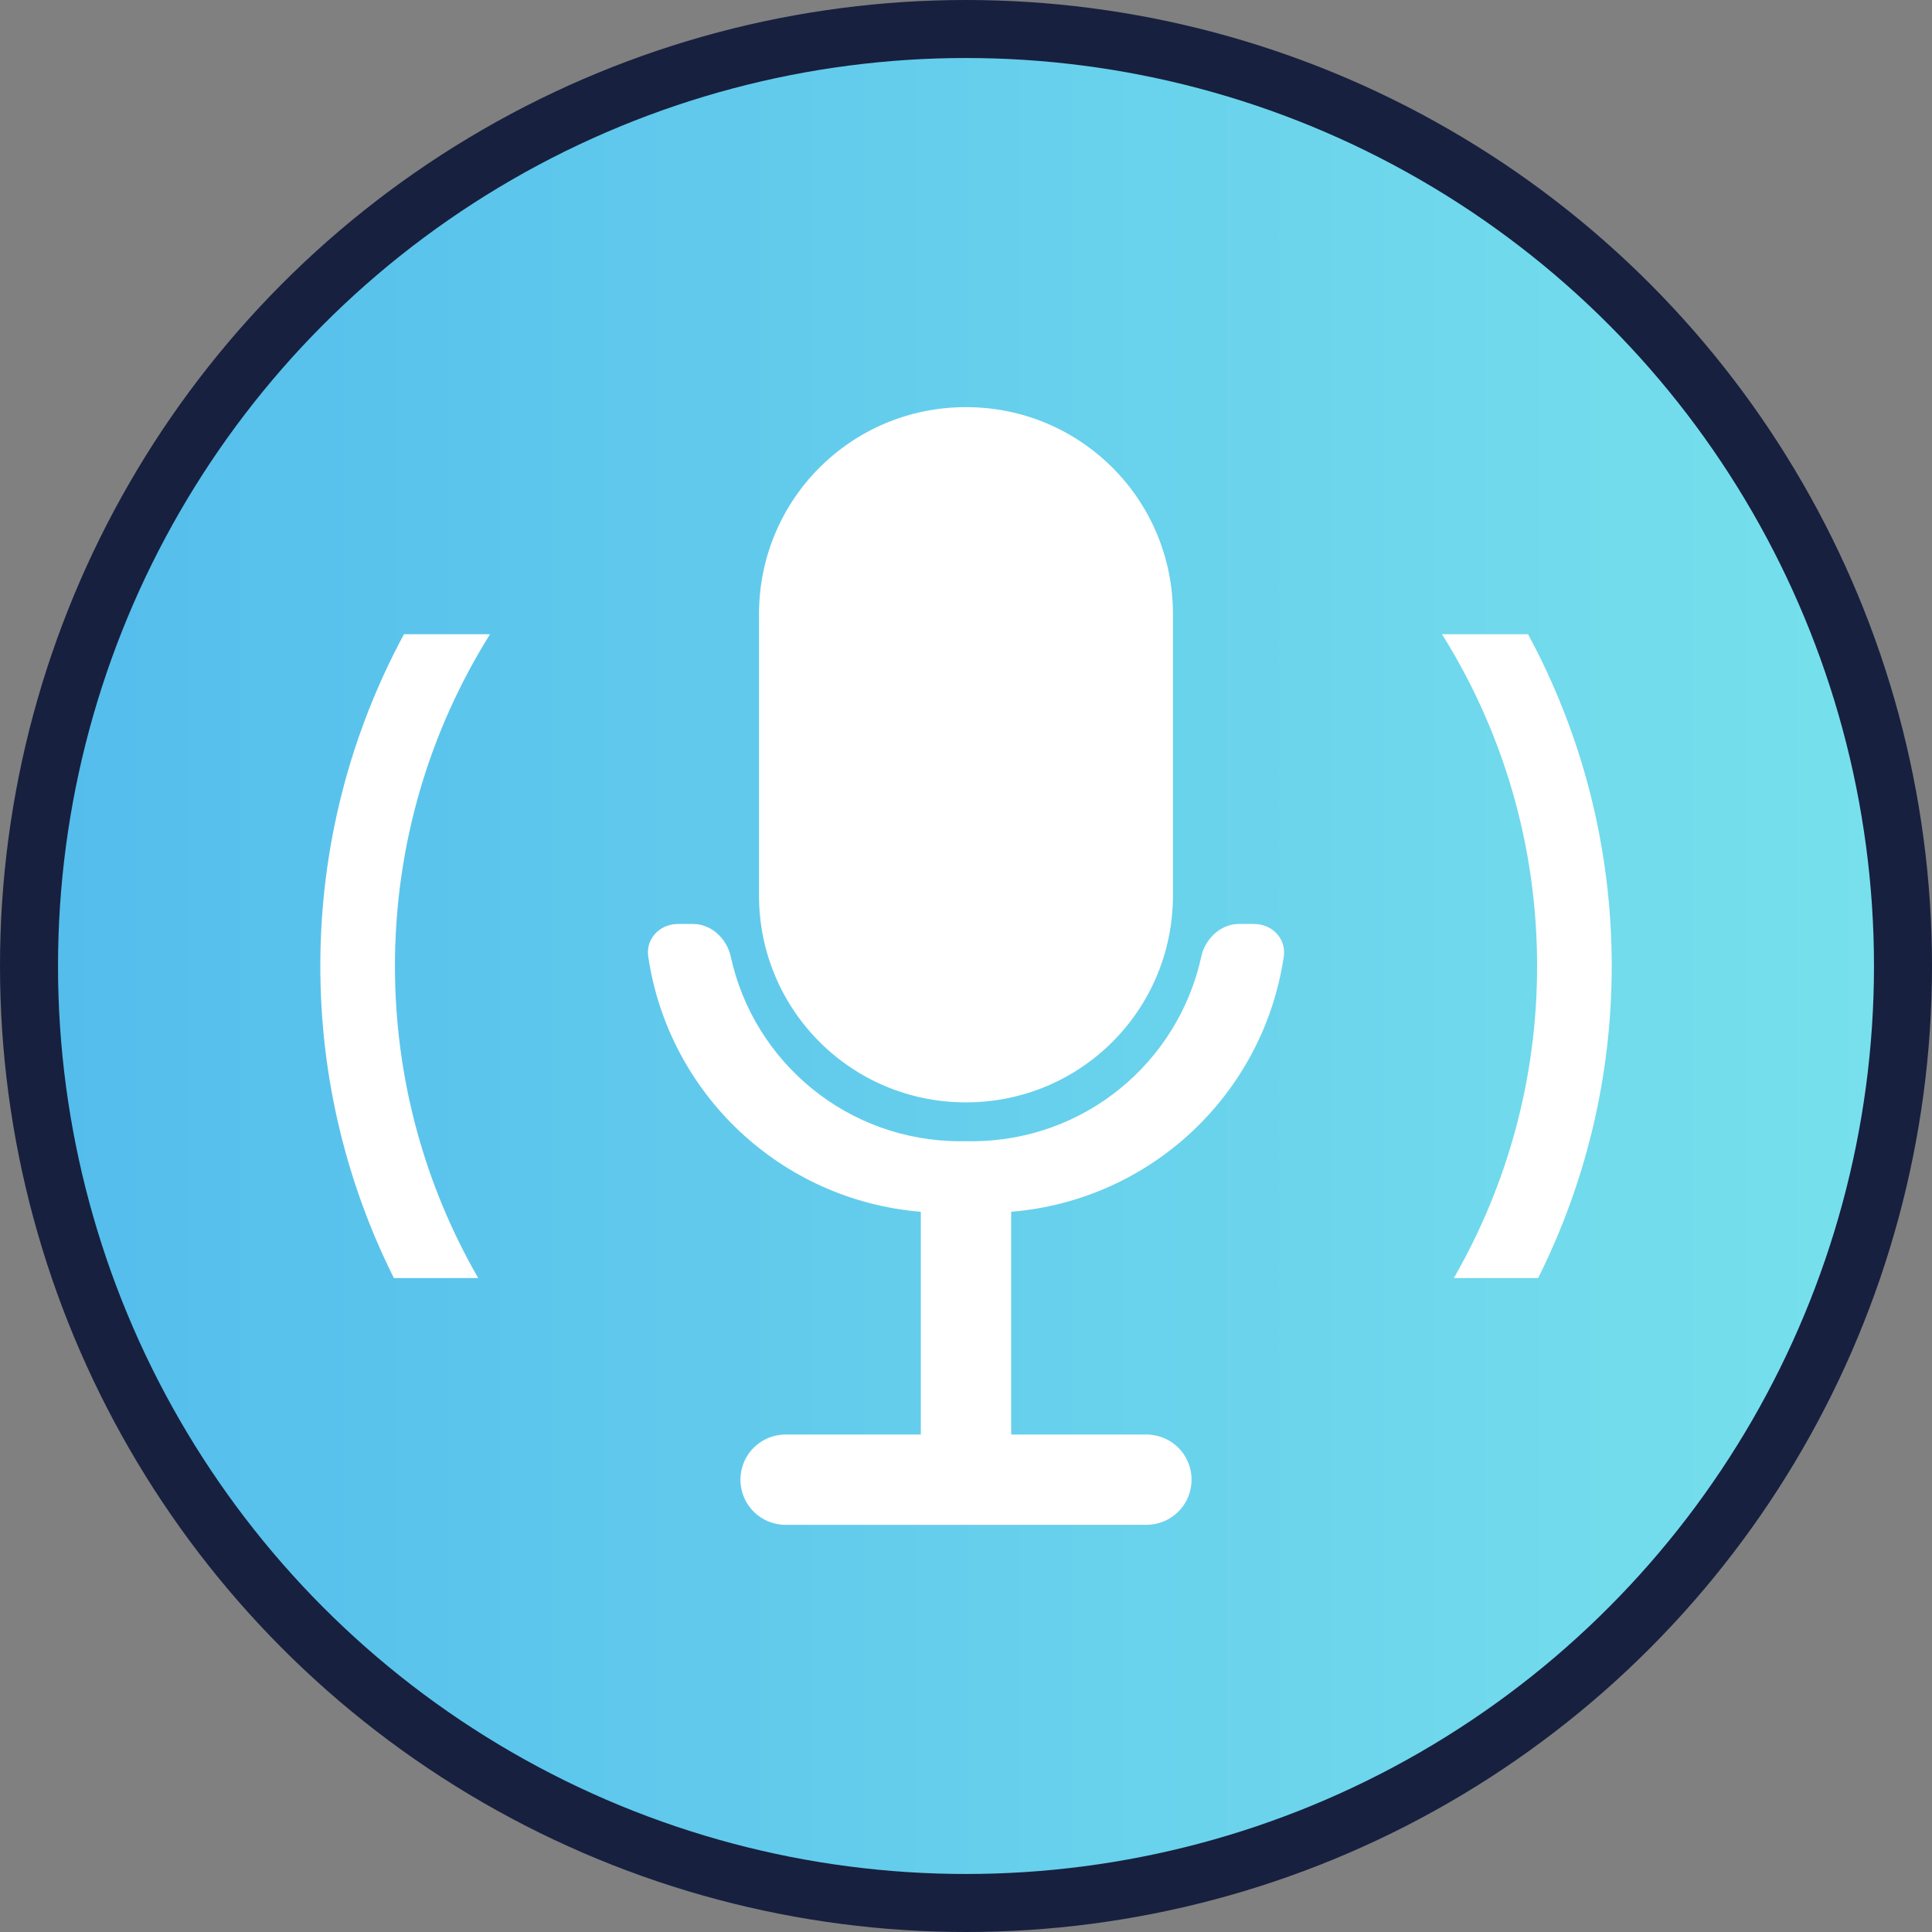 <?xml version="1.0" encoding="UTF-8" standalone="no"?>
<!-- Created with Inkscape (http://www.inkscape.org/) -->

<svg
   width="75mm"
   height="75mm"
   viewBox="0 0 75 75"
   version="1.1"
   id="svg1"
   xml:space="preserve"
   inkscape:version="1.3.2 (091e20e, 2023-11-25, custom)"
   sodipodi:docname="Logo.svg"
   xmlns:inkscape="http://www.inkscape.org/namespaces/inkscape"
   xmlns:sodipodi="http://sodipodi.sourceforge.net/DTD/sodipodi-0.dtd"
   xmlns:xlink="http://www.w3.org/1999/xlink"
   xmlns="http://www.w3.org/2000/svg"
   xmlns:svg="http://www.w3.org/2000/svg"><rect x="0" y="0" width="75" height="75" fill="#808080" stroke="none"/><sodipodi:namedview
     id="namedview1"
     pagecolor="#ffffff"
     bordercolor="#666666"
     borderopacity="1.0"
     inkscape:showpageshadow="2"
     inkscape:pageopacity="0.0"
     inkscape:pagecheckerboard="0"
     inkscape:deskcolor="#d1d1d1"
     inkscape:document-units="mm"
     inkscape:zoom="1"
     inkscape:cx="408"
     inkscape:cy="178.5"
     inkscape:window-width="1920"
     inkscape:window-height="991"
     inkscape:window-x="-32000"
     inkscape:window-y="-32000"
     inkscape:window-maximized="0"
     inkscape:current-layer="layer1"
     showguides="false" /><defs
     id="defs1"><linearGradient
       id="linearGradient15"
       inkscape:collect="always"><stop
         style="stop-color:#54bdec;stop-opacity:1;"
         offset="0"
         id="stop15" /><stop
         style="stop-color:#77e0ec;stop-opacity:1;"
         offset="1"
         id="stop16" /></linearGradient><linearGradient
       inkscape:collect="always"
       xlink:href="#linearGradient15"
       id="linearGradient2"
       gradientUnits="userSpaceOnUse"
       gradientTransform="matrix(0.758,0,0,0.758,24.925,111.201)"
       x1="58.473"
       y1="178.717"
       x2="151.527"
       y2="178.717"
       spreadMethod="pad" /></defs><g
     inkscape:label="Calque 1"
     inkscape:groupmode="layer"
     id="layer1"
     transform="translate(-66.971,-209.092)"><circle
       style="fill:#17203f;fill-opacity:1;stroke-width:1.243;stroke-linecap:round;stroke-miterlimit:3.1"
       id="path1-6-6"
       cx="104.471"
       cy="246.592"
       r="37.5"
       inkscape:export-filename="path1-6.svg"
       inkscape:export-xdpi="2330.28"
       inkscape:export-ydpi="2330.28" /><circle
       style="fill:url(#linearGradient2);fill-opacity:1;stroke-width:1.168;stroke-linecap:round;stroke-miterlimit:3.1"
       id="path1-7-8-3"
       cx="104.471"
       cy="246.592"
       r="35.248" /><path
       d="m 85.993,233.712 h -3.339 c -2.071,3.836 -3.248,8.223 -3.248,12.881 0,4.352 1.032,8.465 2.856,12.114 h 3.273 c -2.053,-3.565 -3.232,-7.698 -3.232,-12.114 0,-4.736 1.355,-9.149 3.692,-12.881 z"
       style="fill:#ffffff;stroke-width:1.344;stroke-linecap:round;stroke-miterlimit:3.1"
       id="path22" /><path
       d="m 126.288,233.712 h -3.339 c 2.337,3.733 3.692,8.145 3.692,12.881 0,4.416 -1.18,8.55 -3.233,12.114 h 3.273 c 1.824,-3.65 2.857,-7.762 2.857,-12.114 0,-4.659 -1.178,-9.046 -3.249,-12.881 z"
       style="fill:#ffffff;stroke-width:1.344;stroke-linecap:round;stroke-miterlimit:3.1"
       id="path18" /><path
       id="path11"
       style="fill:#ffffff;stroke-width:0.189;stroke-linecap:round;stroke-miterlimit:3.1"
       d="m 104.47,224.897 c -4.451,0 -8.034,3.583 -8.034,8.034 v 10.92 c 0,4.451 3.583,8.035 8.034,8.035 4.451,0 8.035,-3.584 8.035,-8.035 v -10.92 c 0,-4.451 -3.584,-8.034 -8.035,-8.034 z m -11.183,20.064 c -0.702,0 -1.255,0.571 -1.152,1.265 0.79,5.328 5.147,9.46 10.582,9.907 v 8.647 h -5.248 c -0.971,0 -1.754,0.782 -1.754,1.753 0,0.971 0.783,1.753 1.754,1.753 h 14.004 c 0.971,0 1.754,-0.782 1.754,-1.753 0,-0.971 -0.783,-1.753 -1.754,-1.753 h -5.248 v -8.647 c 5.435,-0.448 9.792,-4.58 10.582,-9.907 0.103,-0.694 -0.451,-1.265 -1.152,-1.265 h -0.593 c -0.702,0 -1.306,0.571 -1.455,1.257 -0.895,4.114 -4.535,7.177 -8.924,7.177 h -0.423 c -4.389,0 -8.03,-3.064 -8.924,-7.177 -0.149,-0.685 -0.753,-1.257 -1.455,-1.257 z" /></g></svg>
